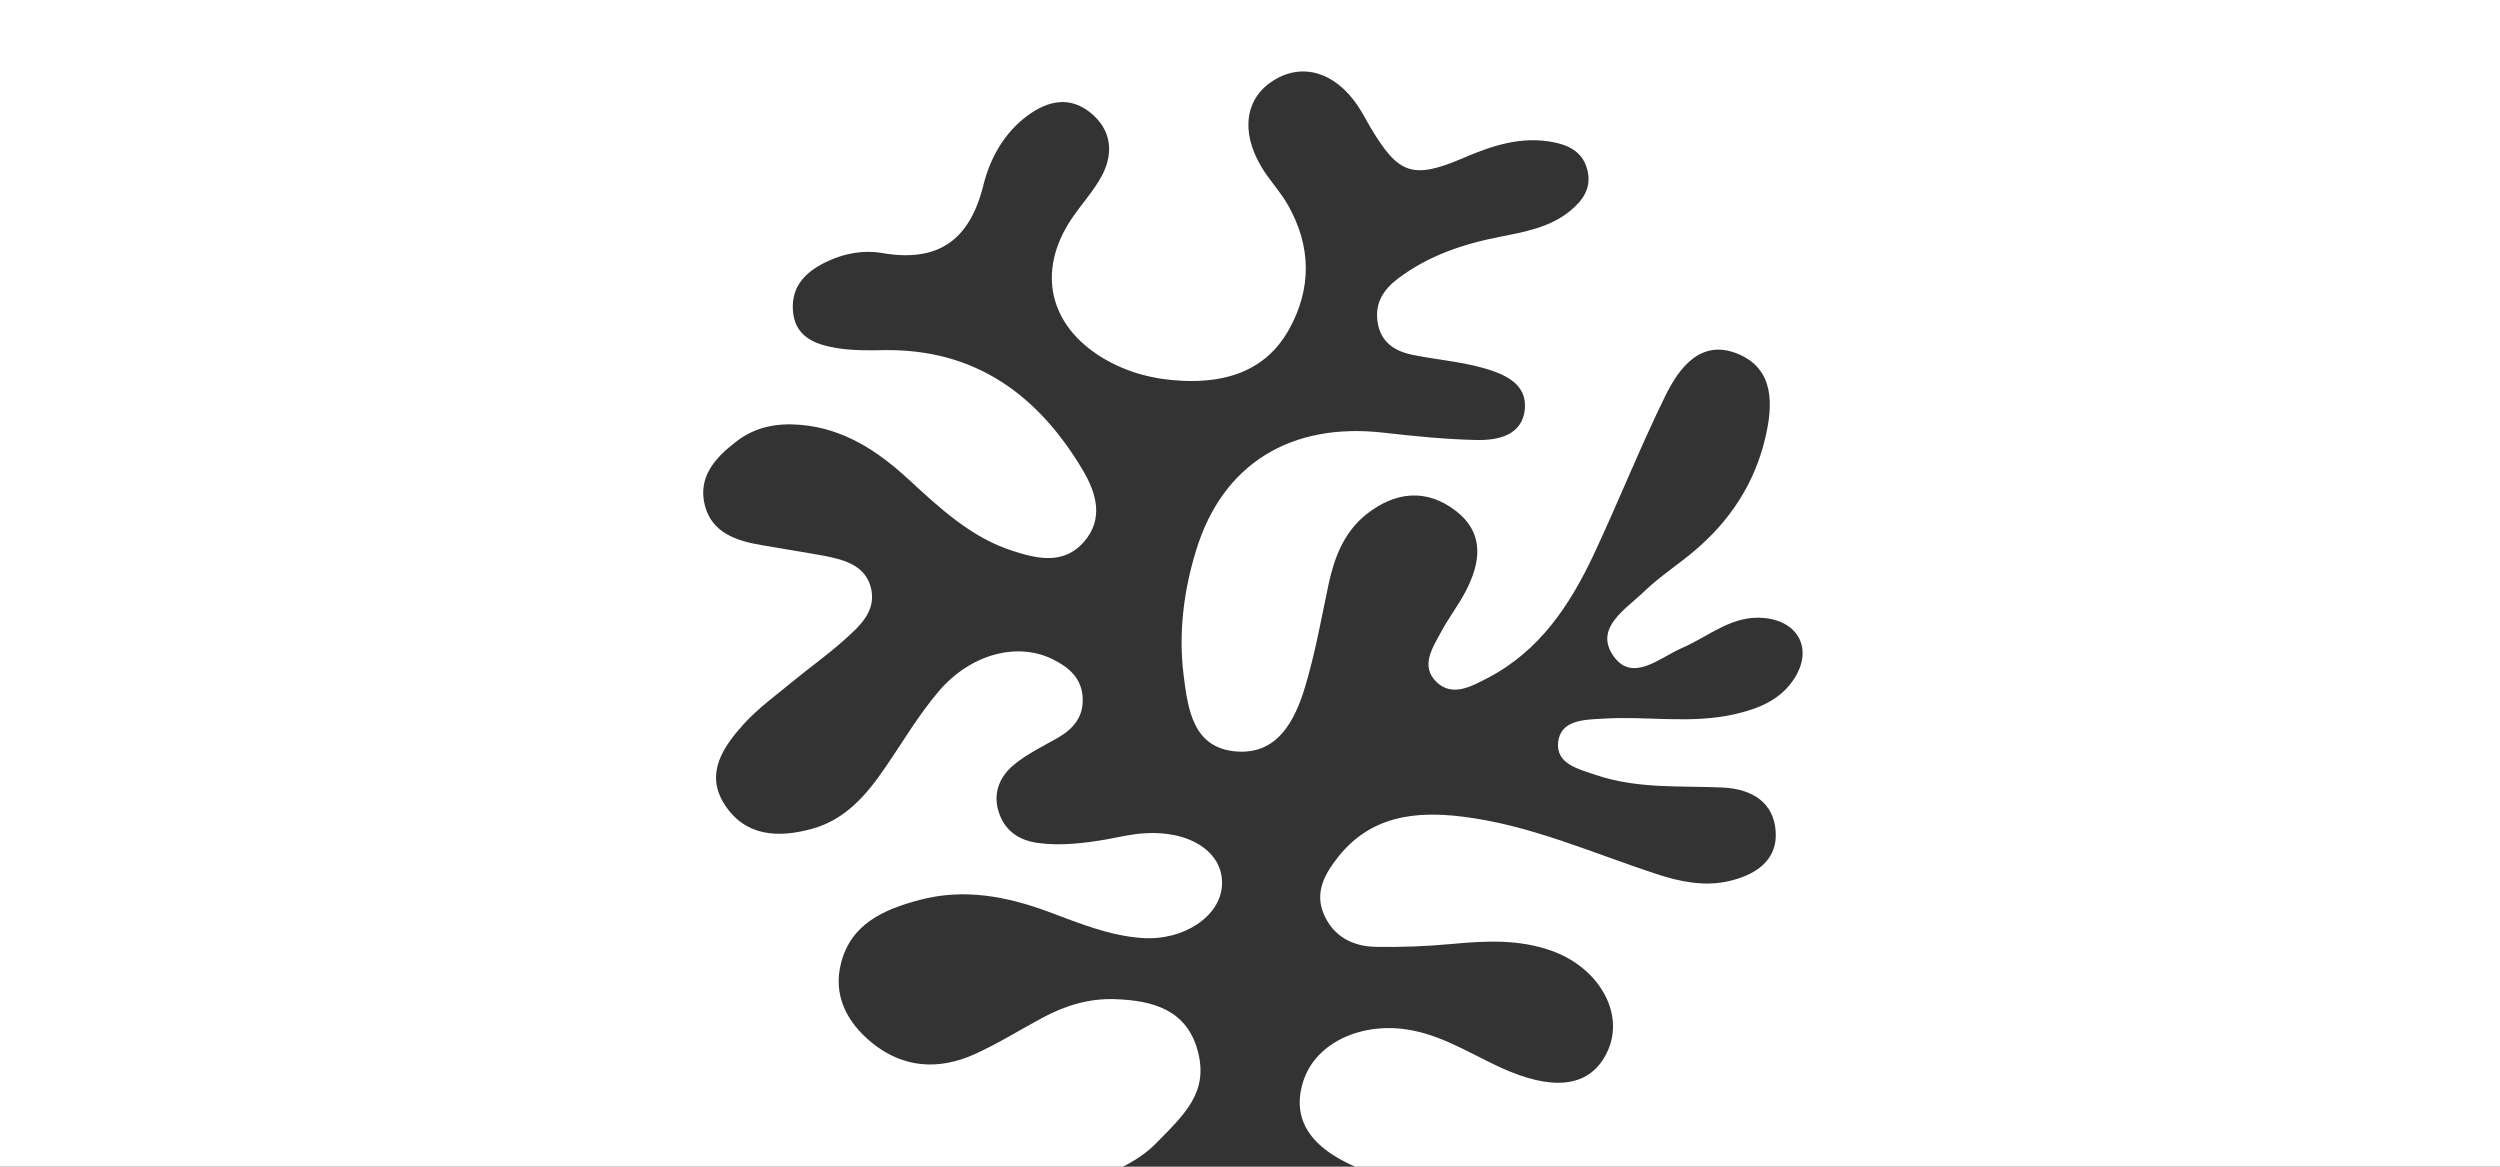 <?xml version="1.0" encoding="utf-8"?>
<!-- Generator: Adobe Illustrator 22.1.0, SVG Export Plug-In . SVG Version: 6.00 Build 0)  -->
<svg version="1.1" id="Layer_1" xmlns="http://www.w3.org/2000/svg" xmlns:xlink="http://www.w3.org/1999/xlink" x="0px" y="0px"
	 viewBox="0 0 1500 700" style="enable-background:new 0 0 1500 700;" xml:space="preserve">
<rect x="0" y="0" width="1500" height="700" fill="#333333" stroke="none"/>
<style type="text/css">
	.st0{fill:#FFFFFF;}
</style>
<path class="st0" d="M-7-7l1516-13l-5,729c0,0-603.2,24.6-684.4-6.3c-32.7-12.4-45.1-30.2-37.7-53.8c7.4-23.5,35.7-36.4,65.2-30.7
	c21.4,4.1,39,16.5,58.5,24.6c29.9,12.3,50.2,8.1,59.3-12.9c9.7-22.4-5.7-49.2-33.6-59.3c-19.8-7.2-40-6.1-60.4-4.2
	c-15.2,1.4-30.5,2-45.7,1.7c-13.5-0.3-24.9-6.1-30.7-19.1c-6.1-13.6,0.5-24.9,8.6-35.1c19.2-24,45.3-27.4,73.7-24
	c41,4.9,78.4,21.8,117,34.5c14.1,4.6,28.3,7.5,42.5,4.5c15.8-3.4,30.4-11.8,29.1-30.1c-1.2-17.6-14.4-25.5-32-26.3
	c-25.4-1.1-51.1,0.9-75.8-7.5c-10.5-3.6-24.2-6.6-22.7-19.8c1.5-13.3,15.9-13.4,26.8-14c26.2-1.7,52.6,3.3,78.8-2.6
	c14.5-3.3,27.7-8.5,36.1-21.5c11.2-17.4,2.7-34.3-18-36.3c-19.4-1.9-33.2,11-49.4,18c-13.1,5.6-29.6,21-41,5
	c-12.1-17,7.4-28.3,18.4-39c9.1-8.8,20-15.8,29.7-24c21.5-18,36.4-40.6,42.8-67.8c4.7-19.6,5.9-41.5-16.4-50.7
	c-22.1-9.1-35.2,8.2-43.6,25.4c-15.3,31.2-28.1,63.6-42.9,95.1c-14.3,30.4-32.6,57.9-63.6,74c-9.7,5-21.2,11.6-30.7,2.4
	c-9.9-9.6-2.3-20.6,2.9-30.3c4.4-8.2,10.2-15.7,14.5-23.9c9-17.2,11.7-34.8-5.6-48.3c-17.8-13.9-36.7-11.7-53.9,1.9
	c-13.2,10.5-19.1,25.5-22.6,41.7c-4.4,20.8-8.1,41.8-14.2,62c-6.1,20.1-16.4,40.4-41,38.6c-26.1-1.9-29.2-25-31.8-45.5
	c-3.2-25.7,0-51.1,7.6-75.6c15.9-51.6,56.9-76.5,112.2-70.2c18.5,2.1,37.2,4,55.8,4.4c13.1,0.3,27.6-2.8,29.1-18.5
	c1.5-15.5-12.7-21.2-24.9-24.7c-13.8-3.9-28.4-5-42.5-7.9c-10.7-2.2-19-7.5-20.9-19.4c-1.9-11.5,3.5-19.8,12.1-26.3
	c18-13.6,38.7-20.7,60.7-25c14.9-3,30.2-5.5,42.6-15.6c7.7-6.3,13-13.7,10.5-24.2c-2.4-10.5-10.2-15-20.1-17
	c-19.3-3.9-36.7,1.8-54.2,9.3c-30.7,13.2-39.2,9.9-56-18.4c-2.6-4.4-4.9-9-7.8-13.2c-13.6-19.9-33-25.6-50.2-14.9
	c-16.9,10.5-20.1,30.4-7.5,51.7c4.7,8,11.4,14.9,16,23c14.2,24.9,14.4,50.6,0.4,75.3c-13.7,24-36.7,31.4-63.1,30.3
	c-17.3-0.7-33.5-4.8-48.5-13.8c-32-19.4-39.5-51.7-18.9-82.9c6.1-9.2,13.9-17.4,18.9-27.1c6.8-13.4,5.1-27-7-36.9
	c-12.3-10.1-25.3-7.6-37.5,1.2c-14.5,10.5-23,26-27,42.2c-8.3,33.3-27.4,46.4-60.9,40.6c-11-1.9-22.3,0.2-32.4,4.9
	c-12.1,5.6-21.8,14-21,29c0.8,16.1,12.9,20.9,26.1,23.1c9.1,1.5,18.6,1.5,27.9,1.3c55.2-1.1,93.2,26.8,120.1,72.2
	c7.9,13.4,12.7,29,0.5,42.9c-12.2,13.9-28.3,10-42.8,5.3c-24.9-8-43.7-25.7-62.5-43c-18.5-17-38.8-30.4-64.7-32.6
	c-14.1-1.2-27.2,1.2-38.5,10c-12.7,9.7-23.4,21.4-18.8,38.7c4.3,16,18.6,20.8,33.4,23.4c12.5,2.2,25.1,4.1,37.6,6.4
	c11.9,2.3,24.5,5.4,28.3,18.4c4.2,14.5-6.4,23.8-15.9,32.3c-9.5,8.5-19.9,15.9-29.8,24c-10.5,8.7-21.7,16.7-30.7,26.7
	c-12.1,13.5-23.1,29.5-11.1,48c12.5,19.3,32.4,20,52.4,14.5c20-5.5,32.8-20.4,44-36.9c10.6-15.4,20.1-31.7,32.2-45.8
	c19.4-22.6,47.6-29.5,68.5-18.9c9.6,4.8,17.1,11.3,17.7,22.9c0.6,11.7-5.8,18.9-15.3,24.3c-8.8,5-18.1,9.5-25.9,15.9
	c-8.2,6.7-12.6,16.4-9.5,27.3c3.3,11.8,11.9,18.1,24,19.7c13.7,1.8,27.1,0.2,40.6-2.1c7.5-1.3,15-3.2,22.6-3.7
	c27.9-2,48,11.4,47.1,30.9c-0.8,18.7-22.8,33.7-48.1,31.9c-19.7-1.4-37.9-9-56.2-15.8c-25.2-9.3-50.7-14.1-77.3-7
	c-21.4,5.7-41,14.3-47,37.9c-4.9,19.2,3.4,35.2,18.1,47.4c18.9,15.6,40.3,17,62.1,7.2c13.9-6.3,26.9-14.4,40.4-21.7
	c13.7-7.4,28.2-11.9,43.9-11.3c22.6,0.8,43,6.3,49.6,31.3c6.5,24.7-7.9,37.7-25.4,55.5C655.2,724.9,547,719,547,719L-8,709L-7-7z"/>
</svg>

